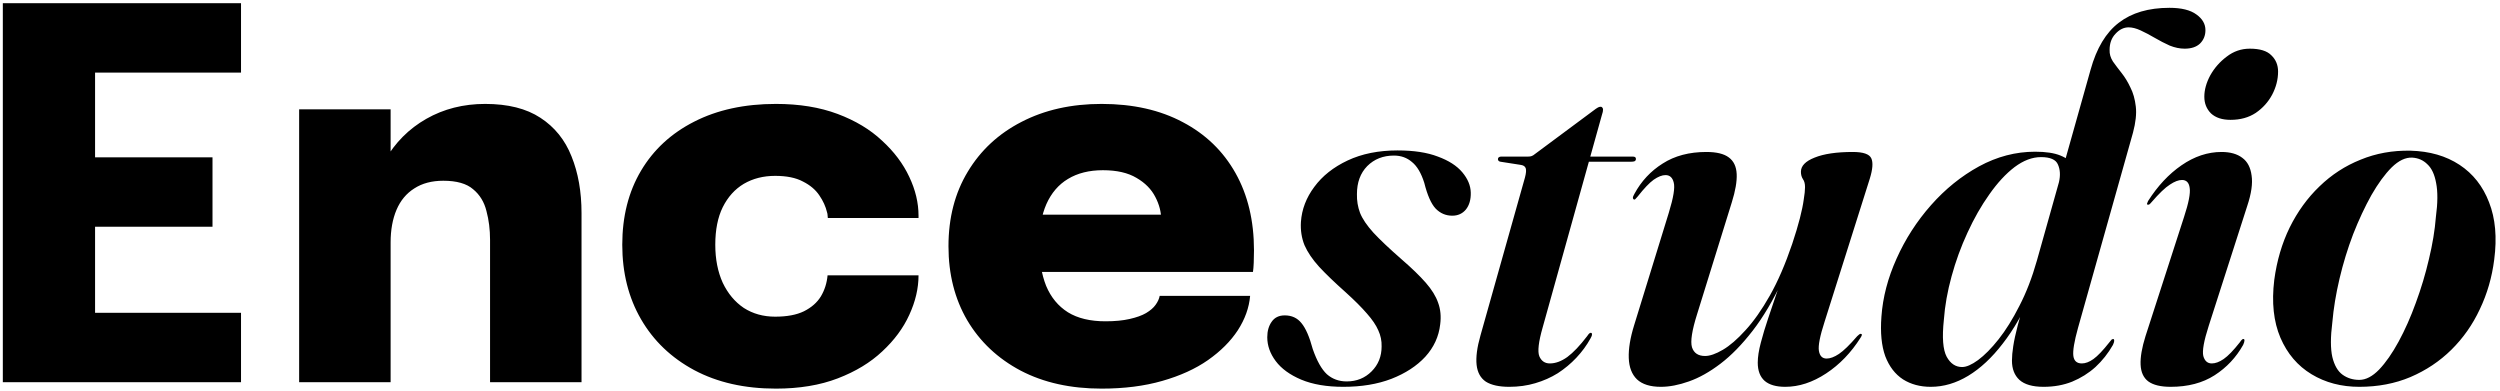 <svg width="556" height="87" viewBox="0 0 556 87" fill="none" xmlns="http://www.w3.org/2000/svg">
<path d="M11.944 16.14L21.144 6.711V40.598L16.573 34.998H47.26V50.427H16.573L21.144 44.884V79L11.944 69.571H53.603V85H0.629V0.71H53.603V16.14H11.944ZM108.988 85V60.313C108.988 58.98 108.988 57.723 108.988 56.542C108.988 55.322 108.988 54.256 108.988 53.341C108.988 51.056 108.722 48.922 108.188 46.941C107.693 44.922 106.702 43.303 105.217 42.084C103.769 40.827 101.559 40.198 98.588 40.198C96.035 40.198 93.883 40.769 92.13 41.912C90.378 43.017 89.064 44.598 88.187 46.655C87.311 48.713 86.873 51.132 86.873 53.913L82.187 49.855C82.187 44.446 83.311 39.741 85.559 35.741C87.844 31.74 90.93 28.636 94.816 26.426C98.702 24.216 103.064 23.111 107.903 23.111C112.969 23.111 117.065 24.14 120.189 26.197C123.351 28.255 125.656 31.112 127.103 34.769C128.589 38.426 129.332 42.636 129.332 47.398C129.332 49.417 129.332 51.703 129.332 54.256C129.332 56.808 129.332 59.456 129.332 62.199V85H108.988ZM66.529 85V24.311H86.873V85H66.529ZM172.565 86.429C165.594 86.429 159.536 85.057 154.393 82.314C149.288 79.571 145.345 75.8 142.564 70.999C139.783 66.199 138.392 60.675 138.392 54.427C138.392 48.141 139.783 42.655 142.564 37.969C145.345 33.283 149.288 29.645 154.393 27.055C159.536 24.426 165.594 23.111 172.565 23.111C177.747 23.111 182.318 23.854 186.28 25.34C190.242 26.826 193.538 28.807 196.166 31.283C198.833 33.721 200.852 36.407 202.224 39.341C203.595 42.236 204.281 45.112 204.281 47.97C204.281 48.046 204.281 48.141 204.281 48.255C204.281 48.332 204.281 48.408 204.281 48.484H184.109C184.109 48.255 184.09 48.046 184.052 47.855C184.052 47.665 184.013 47.455 183.937 47.227C183.632 45.931 183.061 44.674 182.223 43.455C181.385 42.198 180.166 41.169 178.566 40.369C177.004 39.531 174.946 39.112 172.394 39.112C169.765 39.112 167.441 39.703 165.422 40.884C163.441 42.065 161.879 43.798 160.736 46.084C159.631 48.332 159.079 51.113 159.079 54.427C159.079 57.627 159.631 60.447 160.736 62.885C161.879 65.285 163.441 67.152 165.422 68.485C167.441 69.78 169.765 70.428 172.394 70.428C175.023 70.428 177.156 70.028 178.794 69.228C180.47 68.39 181.728 67.285 182.566 65.913C183.404 64.504 183.899 62.942 184.052 61.227H204.281C204.281 64.123 203.595 67.056 202.224 70.028C200.89 72.961 198.89 75.666 196.224 78.142C193.595 80.619 190.299 82.619 186.337 84.143C182.375 85.667 177.785 86.429 172.565 86.429ZM221.969 60.485V47.741H259.971L258.257 50.713C258.257 50.408 258.257 50.103 258.257 49.798C258.257 49.456 258.257 49.151 258.257 48.884C258.257 47.17 257.819 45.474 256.942 43.798C256.066 42.084 254.676 40.674 252.771 39.569C250.866 38.426 248.371 37.855 245.285 37.855C242.237 37.855 239.646 38.503 237.513 39.798C235.418 41.055 233.818 42.922 232.713 45.398C231.646 47.836 231.113 50.789 231.113 54.256C231.113 57.875 231.627 60.98 232.656 63.57C233.722 66.123 235.341 68.085 237.513 69.456C239.684 70.79 242.466 71.457 245.856 71.457C247.952 71.457 249.742 71.285 251.228 70.942C252.752 70.599 253.971 70.161 254.885 69.628C255.838 69.056 256.542 68.447 257 67.799C257.495 67.114 257.8 66.447 257.914 65.799H278.029C277.801 68.428 276.886 70.98 275.286 73.457C273.686 75.895 271.476 78.104 268.657 80.085C265.876 82.028 262.486 83.571 258.485 84.714C254.523 85.857 250.028 86.429 244.999 86.429C238.103 86.429 232.103 85.095 226.998 82.428C221.893 79.724 217.931 75.99 215.112 71.228C212.331 66.466 210.94 60.98 210.94 54.77C210.94 48.446 212.369 42.922 215.226 38.198C218.083 33.436 222.065 29.74 227.17 27.112C232.313 24.445 238.256 23.111 244.999 23.111C251.971 23.111 257.99 24.464 263.057 27.169C268.124 29.836 272.029 33.607 274.772 38.484C277.515 43.36 278.886 49.094 278.886 55.684C278.886 56.713 278.867 57.646 278.829 58.484C278.791 59.323 278.734 59.989 278.658 60.485H221.969ZM299.498 84.829C301.708 84.829 303.555 84.086 305.041 82.6C306.527 81.114 307.27 79.266 307.27 77.057C307.308 75.8 307.06 74.6 306.527 73.457C306.032 72.314 305.193 71.076 304.012 69.742C302.831 68.371 301.25 66.79 299.269 64.999C296.869 62.866 294.907 60.98 293.383 59.342C291.898 57.703 290.812 56.103 290.126 54.541C289.478 52.941 289.212 51.208 289.326 49.341C289.517 46.56 290.507 43.969 292.298 41.569C294.088 39.131 296.564 37.169 299.726 35.684C302.889 34.198 306.584 33.455 310.813 33.455C314.432 33.455 317.423 33.912 319.785 34.826C322.185 35.703 323.994 36.864 325.213 38.312C326.432 39.76 327.061 41.265 327.099 42.827C327.137 44.389 326.775 45.646 326.013 46.598C325.251 47.513 324.242 47.97 322.985 47.97C321.537 47.97 320.299 47.436 319.27 46.37C318.28 45.303 317.442 43.398 316.756 40.655C316.07 38.484 315.156 36.941 314.013 36.026C312.908 35.074 311.575 34.598 310.013 34.598C307.613 34.598 305.632 35.379 304.07 36.941C302.546 38.503 301.784 40.579 301.784 43.169C301.746 44.617 301.974 46.008 302.469 47.341C303.003 48.675 303.993 50.141 305.441 51.741C306.889 53.303 308.984 55.284 311.727 57.684C313.975 59.627 315.765 61.361 317.099 62.885C318.432 64.409 319.346 65.894 319.842 67.342C320.375 68.79 320.527 70.39 320.299 72.142C319.994 74.847 318.889 77.247 316.984 79.343C315.08 81.4 312.565 83.038 309.441 84.257C306.355 85.438 302.793 86.029 298.755 86.029C295.06 86.029 291.936 85.495 289.383 84.428C286.869 83.362 284.983 81.99 283.726 80.314C282.469 78.638 281.84 76.866 281.84 74.999C281.84 73.628 282.164 72.485 282.811 71.571C283.459 70.618 284.431 70.142 285.726 70.142C287.288 70.142 288.526 70.714 289.44 71.856C290.393 72.999 291.231 74.923 291.955 77.628C292.869 80.257 293.917 82.124 295.098 83.228C296.317 84.295 297.784 84.829 299.498 84.829ZM338.115 36.655L333.715 35.969C333.486 35.931 333.334 35.855 333.257 35.741C333.181 35.626 333.143 35.512 333.143 35.398C333.143 35.207 333.2 35.074 333.315 34.998C333.467 34.883 333.638 34.826 333.829 34.826H339.829C340.172 34.826 340.439 34.788 340.629 34.712C340.858 34.636 341.105 34.483 341.372 34.255L354.916 24.197C355.068 24.083 355.22 23.988 355.373 23.912C355.563 23.797 355.773 23.74 356.001 23.74C356.154 23.74 356.268 23.797 356.344 23.912C356.459 24.026 356.516 24.178 356.516 24.369C356.516 24.483 356.497 24.654 356.459 24.883C356.42 25.073 356.344 25.34 356.23 25.683L343.087 72.828C342.172 76.028 341.925 78.162 342.344 79.228C342.801 80.295 343.582 80.828 344.687 80.828C345.944 80.828 347.239 80.352 348.572 79.4C349.906 78.409 351.373 76.866 352.973 74.771C353.201 74.428 353.373 74.219 353.487 74.142C353.601 74.028 353.716 73.99 353.83 74.028C353.982 74.028 354.058 74.142 354.058 74.371C354.058 74.6 353.944 74.904 353.716 75.285C352.877 76.809 351.83 78.238 350.573 79.571C349.353 80.867 347.982 82.009 346.458 83C344.934 83.952 343.258 84.695 341.429 85.229C339.639 85.762 337.715 86.029 335.658 86.029C333.41 86.029 331.676 85.648 330.457 84.886C329.276 84.086 328.591 82.847 328.4 81.171C328.21 79.457 328.495 77.266 329.257 74.6L339.143 39.512C339.41 38.522 339.467 37.817 339.315 37.398C339.163 36.979 338.763 36.731 338.115 36.655ZM350.687 35.969L351.315 34.826H363.145C363.602 34.826 363.83 34.998 363.83 35.341C363.83 35.569 363.735 35.741 363.545 35.855C363.354 35.931 363.087 35.969 362.745 35.969H350.687ZM413.897 74.257C414.049 74.295 414.106 74.39 414.068 74.542C414.03 74.695 413.935 74.885 413.783 75.114C411.687 78.428 409.135 81.076 406.125 83.057C403.115 85.038 400.087 86.029 397.039 86.029C395.02 86.029 393.496 85.591 392.467 84.714C391.439 83.8 390.924 82.448 390.924 80.657C390.924 79.4 391.153 77.914 391.61 76.2C392.067 74.447 392.601 72.676 393.21 70.885C393.82 69.056 394.391 67.361 394.925 65.799C395.496 64.237 395.877 63.037 396.068 62.199L396.41 62.37C394.353 66.79 392.144 70.523 389.782 73.571C387.42 76.619 385.038 79.057 382.638 80.885C380.238 82.714 377.895 84.028 375.609 84.829C373.362 85.629 371.285 86.029 369.381 86.029C367.019 86.029 365.247 85.476 364.066 84.371C362.923 83.267 362.314 81.686 362.237 79.628C362.161 77.571 362.561 75.133 363.437 72.314L371.152 47.284C372.181 43.931 372.543 41.703 372.238 40.598C371.971 39.493 371.362 38.941 370.409 38.941C369.647 38.941 368.771 39.284 367.781 39.969C366.828 40.655 365.647 41.893 364.237 43.684C363.971 43.989 363.78 44.198 363.666 44.312C363.59 44.389 363.495 44.408 363.38 44.37C363.266 44.331 363.19 44.217 363.152 44.027C363.152 43.798 363.266 43.493 363.495 43.112C365.018 40.293 367.114 38.045 369.781 36.369C372.447 34.655 375.686 33.798 379.495 33.798C381.743 33.798 383.4 34.198 384.467 34.998C385.572 35.798 386.162 37.036 386.239 38.712C386.315 40.35 385.953 42.446 385.153 44.998L377.438 69.856C376.295 73.476 375.914 75.933 376.295 77.228C376.714 78.523 377.686 79.171 379.21 79.171C380.276 79.171 381.591 78.714 383.153 77.8C384.715 76.885 386.391 75.438 388.181 73.457C390.01 71.476 391.82 68.904 393.61 65.742C395.401 62.58 397.058 58.751 398.582 54.256C399.306 52.084 399.877 50.179 400.296 48.541C400.715 46.903 401.001 45.513 401.153 44.37C401.344 43.227 401.439 42.312 401.439 41.627C401.439 40.865 401.287 40.274 400.982 39.855C400.677 39.398 400.525 38.846 400.525 38.198C400.525 36.903 401.534 35.855 403.554 35.055C405.611 34.217 408.449 33.798 412.068 33.798C414.392 33.798 415.764 34.274 416.183 35.226C416.602 36.141 416.488 37.645 415.84 39.741L405.782 71.571C404.754 74.733 404.335 76.885 404.525 78.028C404.716 79.171 405.287 79.743 406.239 79.743C407.039 79.743 407.954 79.4 408.982 78.714C410.011 78.028 411.363 76.714 413.04 74.771C413.23 74.581 413.383 74.447 413.497 74.371C413.649 74.257 413.783 74.219 413.897 74.257ZM461.916 40.312L457.916 40.484C458.259 38.998 458.183 37.703 457.687 36.598C457.23 35.493 455.973 34.941 453.916 34.941C451.973 34.941 450.011 35.684 448.03 37.169C446.087 38.655 444.22 40.674 442.429 43.227C440.639 45.741 439.02 48.579 437.572 51.741C436.124 54.865 434.943 58.103 434.029 61.456C433.115 64.77 432.543 67.99 432.315 71.114C431.896 75.038 432.105 77.781 432.943 79.343C433.781 80.867 434.924 81.628 436.372 81.628C437.324 81.628 438.505 81.114 439.915 80.085C441.363 79.019 442.887 77.476 444.487 75.457C446.087 73.438 447.63 70.961 449.115 68.028C450.639 65.094 451.935 61.742 453.001 57.97L464.945 15.511C466.278 10.711 468.373 7.225 471.231 5.053C474.088 2.844 477.841 1.739 482.488 1.739C485.155 1.739 487.155 2.234 488.489 3.225C489.822 4.177 490.489 5.339 490.489 6.711C490.489 7.892 490.089 8.882 489.289 9.682C488.489 10.444 487.346 10.825 485.86 10.825C484.793 10.825 483.688 10.597 482.546 10.139C481.441 9.644 480.336 9.073 479.231 8.425C478.126 7.777 477.079 7.225 476.088 6.768C475.098 6.311 474.202 6.082 473.402 6.082C472.336 6.082 471.364 6.558 470.488 7.511C469.612 8.425 469.174 9.625 469.174 11.111C469.135 11.987 469.383 12.844 469.916 13.682C470.488 14.482 471.136 15.34 471.859 16.254C472.583 17.168 473.231 18.235 473.802 19.454C474.412 20.635 474.812 22.045 475.002 23.683C475.193 25.283 474.983 27.226 474.374 29.512L462.145 72.942C461.307 75.952 460.964 78.028 461.116 79.171C461.268 80.276 461.897 80.828 463.002 80.828C463.802 80.828 464.659 80.505 465.573 79.857C466.526 79.171 467.707 77.933 469.116 76.142C469.383 75.8 469.555 75.59 469.631 75.514C469.745 75.438 469.878 75.4 470.031 75.4C470.145 75.438 470.202 75.571 470.202 75.8C470.202 75.99 470.107 76.295 469.916 76.714C468.85 78.581 467.554 80.219 466.031 81.628C464.507 83 462.773 84.086 460.83 84.886C458.925 85.648 456.811 86.029 454.487 86.029C452.049 86.029 450.258 85.514 449.115 84.486C448.011 83.457 447.458 82.028 447.458 80.2C447.458 79.285 447.553 78.219 447.744 77C447.934 75.742 448.277 74.161 448.773 72.257C449.306 70.314 450.011 67.875 450.887 64.942L451.916 65.056C450.011 69.514 447.839 73.304 445.401 76.428C443.001 79.552 440.448 81.933 437.744 83.571C435.039 85.21 432.258 86.029 429.4 86.029C427.038 86.029 424.981 85.476 423.229 84.371C421.476 83.228 420.162 81.514 419.286 79.228C418.447 76.904 418.162 73.971 418.428 70.428C418.733 66.123 419.857 61.818 421.8 57.513C423.743 53.17 426.295 49.208 429.457 45.627C432.619 42.046 436.182 39.169 440.144 36.998C444.144 34.826 448.296 33.74 452.601 33.74C455.001 33.74 456.887 34.026 458.259 34.598C459.668 35.169 460.659 35.95 461.23 36.941C461.802 37.931 462.03 39.055 461.916 40.312ZM491.215 72.485C490.148 75.8 489.748 78.028 490.015 79.171C490.319 80.276 490.948 80.828 491.9 80.828C492.701 80.828 493.577 80.505 494.529 79.857C495.52 79.171 496.72 77.933 498.129 76.142C498.358 75.8 498.529 75.59 498.644 75.514C498.758 75.4 498.872 75.362 498.987 75.4C499.139 75.438 499.196 75.571 499.158 75.8C499.158 75.99 499.063 76.295 498.872 76.714C497.31 79.495 495.196 81.743 492.529 83.457C489.862 85.171 486.605 86.029 482.757 86.029C480.548 86.029 478.89 85.629 477.786 84.829C476.719 84.028 476.147 82.79 476.071 81.114C475.995 79.438 476.357 77.323 477.157 74.771L485.729 48.255C486.757 45.132 487.176 42.979 486.986 41.798C486.834 40.617 486.262 40.026 485.272 40.026C484.51 40.026 483.614 40.369 482.586 41.055C481.557 41.703 480.186 43.017 478.471 44.998C478.319 45.189 478.167 45.341 478.014 45.455C477.9 45.532 477.767 45.551 477.614 45.513C477.5 45.474 477.462 45.398 477.5 45.284C477.538 45.132 477.614 44.941 477.728 44.712C479.862 41.36 482.338 38.712 485.157 36.769C488.015 34.788 490.986 33.798 494.072 33.798C496.015 33.798 497.558 34.236 498.701 35.112C499.844 35.95 500.529 37.264 500.758 39.055C501.025 40.807 500.701 43.055 499.787 45.798L491.215 72.485ZM496.072 26.654C494.205 26.654 492.758 26.178 491.729 25.226C490.739 24.235 490.243 22.997 490.243 21.511C490.243 19.988 490.681 18.407 491.558 16.768C492.472 15.13 493.691 13.74 495.215 12.597C496.739 11.416 498.453 10.825 500.358 10.825C502.606 10.825 504.206 11.32 505.158 12.311C506.149 13.263 506.644 14.463 506.644 15.911C506.644 17.664 506.206 19.378 505.33 21.054C504.453 22.692 503.234 24.045 501.672 25.111C500.11 26.14 498.244 26.654 496.072 26.654ZM536.083 33.512C540.35 33.626 543.988 34.674 546.998 36.655C550.007 38.636 552.198 41.417 553.569 44.998C554.979 48.579 555.36 52.827 554.712 57.742C554.217 61.666 553.15 65.342 551.512 68.771C549.912 72.199 547.798 75.209 545.169 77.8C542.578 80.352 539.55 82.371 536.083 83.857C532.654 85.305 528.863 86.029 524.711 86.029C520.711 86.029 517.168 85.095 514.082 83.228C510.996 81.362 508.691 78.657 507.167 75.114C505.643 71.533 505.186 67.247 505.796 62.256C506.367 57.989 507.51 54.103 509.224 50.598C510.977 47.055 513.187 44.008 515.853 41.455C518.52 38.865 521.568 36.883 524.997 35.512C528.425 34.102 532.121 33.436 536.083 33.512ZM524.711 84.486C526.159 84.486 527.625 83.724 529.111 82.2C530.597 80.638 532.045 78.562 533.454 75.971C534.864 73.38 536.14 70.504 537.283 67.342C538.464 64.142 539.435 60.904 540.197 57.627C540.997 54.313 541.512 51.189 541.74 48.255C542.159 45.132 542.178 42.617 541.797 40.712C541.455 38.807 540.807 37.417 539.854 36.541C538.94 35.626 537.816 35.131 536.483 35.055C534.997 34.979 533.473 35.703 531.911 37.226C530.387 38.75 528.883 40.807 527.397 43.398C525.949 45.989 524.597 48.884 523.339 52.084C522.12 55.284 521.111 58.58 520.311 61.97C519.511 65.361 518.977 68.599 518.711 71.685C518.292 74.961 518.292 77.533 518.711 79.4C519.168 81.266 519.93 82.581 520.996 83.343C522.063 84.105 523.301 84.486 524.711 84.486Z" fill="black"/>
</svg>
